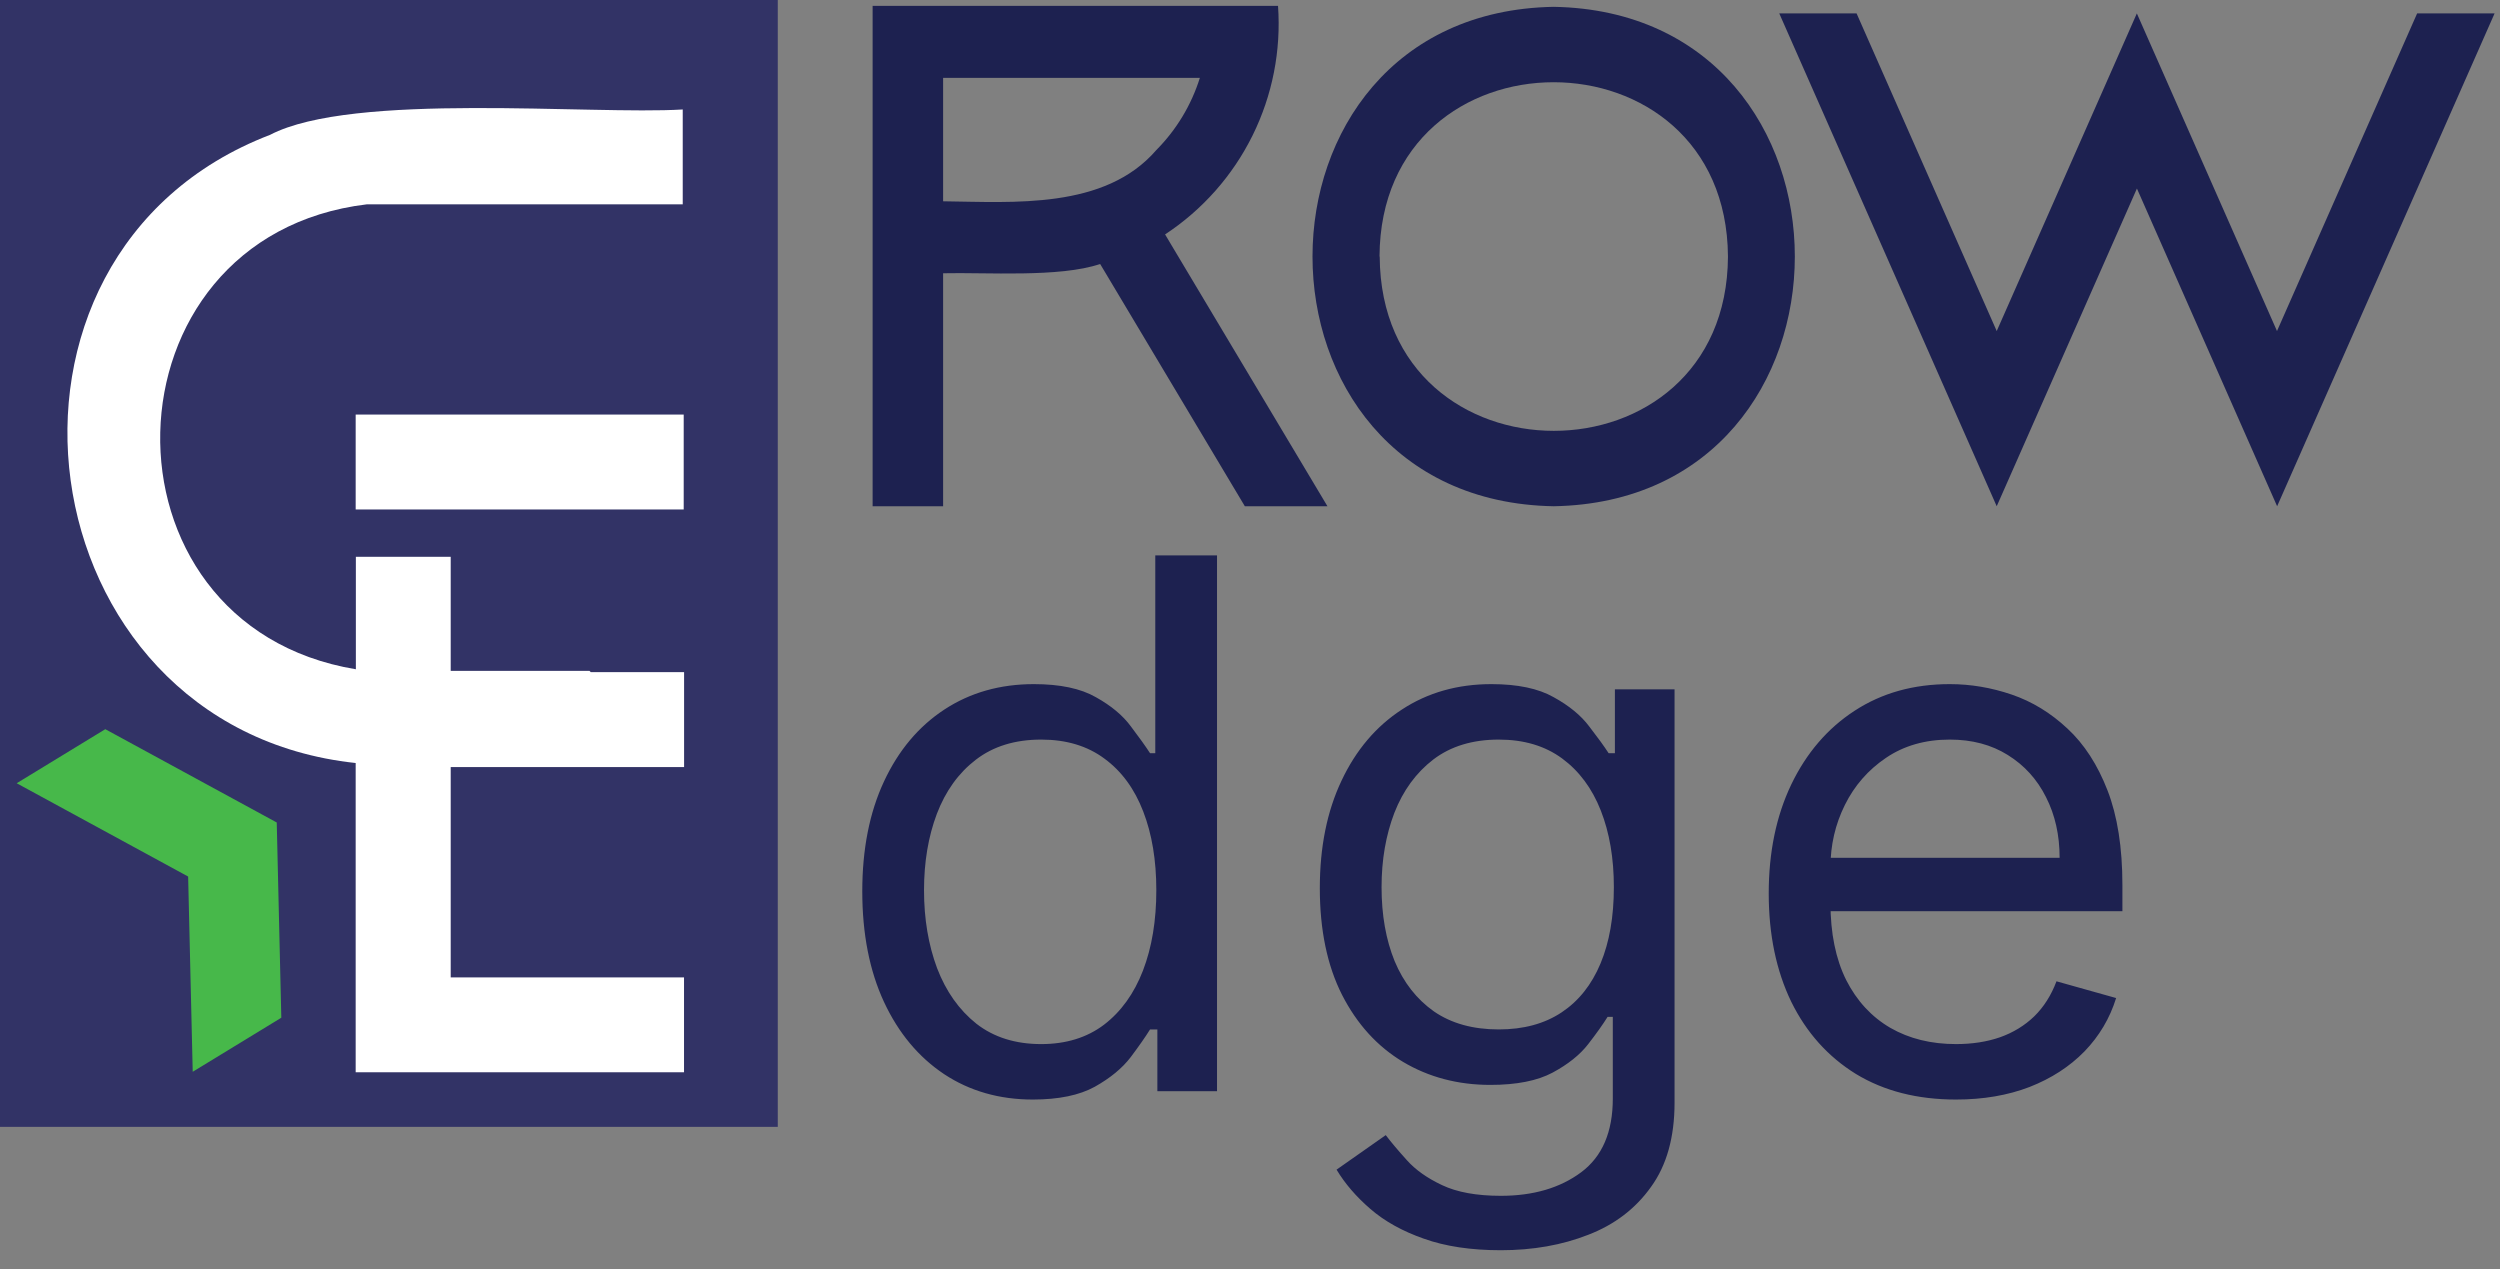 <svg width="388" height="197" viewBox="0 0 388 197" fill="none" xmlns="http://www.w3.org/2000/svg">
<rect x="0" y="0" width="388" height="197" fill="#808080" stroke="none"/>
<path d="M120.71 0H0V174.89H120.71V0Z" fill="#323366"/>
<path d="M106.11 64.34H55.2V79.07H106.11V64.34Z" fill="white"/>
<path d="M106.17 104.32V119.05H69.95V151.69H106.16V166.42H55.2V118.42C3.41 112.88 -6.54 39.51 41.91 20.93C54.77 14.22 91.7 17.86 105.96 16.99V31.71H56.95C15.16 36.71 13.77 97.01 55.23 103.87V86.42H69.95V104.12H91.49L91.69 104.32H106.17Z" fill="white"/>
<path d="M29.91 166.34L29.2 136.04L2.59 121.56L16.34 113.17L42.95 127.65L43.66 157.95L29.91 166.34Z" fill="#47B84A"/>
<path d="M206.02 78.57H193.2L171.34 41.97L170.74 40.97C164.47 43.11 152.97 42.25 146.37 42.41V78.57H135.43V0.91H198.35C198.843 7.847 197.479 14.79 194.398 21.024C191.317 27.258 186.63 32.559 180.82 36.38L182.13 38.58L206.02 78.57ZM179.46 23.29C182.579 20.149 184.897 16.304 186.22 12.08H146.37V31.24C157.28 31.37 171.48 32.54 179.46 23.29Z" fill="#1D2150"/>
<path d="M241.13 1.06C291.04 1.93 291.03 77.71 241.13 78.57C191.22 77.7 191.23 1.92 241.13 1.06ZM214.13 39.82C214.32 75.89 268 75.88 268.18 39.82C267.95 3.74 214.28 3.75 214.1 39.81L214.13 39.82Z" fill="#1D2150"/>
<path d="M387.16 2.08L353.41 78.57L331.65 29.26C327.38 38.93 313.93 69.43 309.89 78.57C306.24 70.3 280.42 11.77 276.14 2.08H288.14L309.89 51.38C314.15 41.71 327.61 11.21 331.64 2.08L353.39 51.38L375.14 2.08H387.16Z" fill="#1D2150"/>
<path d="M160.298 170.649C155.101 170.649 150.513 169.337 146.534 166.711C142.555 164.059 139.443 160.323 137.196 155.505C134.95 150.66 133.826 144.936 133.826 138.332C133.826 131.781 134.95 126.097 137.196 121.28C139.443 116.462 142.569 112.74 146.575 110.114C150.581 107.489 155.209 106.176 160.46 106.176C164.52 106.176 167.728 106.853 170.082 108.206C172.464 109.533 174.278 111.048 175.523 112.753C176.795 114.432 177.783 115.812 178.487 116.895H179.299V86.201H188.88V169.35H179.623V159.768H178.487C177.783 160.905 176.781 162.34 175.482 164.072C174.183 165.777 172.329 167.307 169.92 168.66C167.511 169.986 164.304 170.649 160.298 170.649ZM161.597 162.042C165.44 162.042 168.688 161.041 171.341 159.038C173.993 157.008 176.01 154.206 177.39 150.633C178.771 147.034 179.461 142.879 179.461 138.169C179.461 133.514 178.784 129.44 177.431 125.949C176.078 122.43 174.075 119.696 171.422 117.747C168.77 115.771 165.495 114.784 161.597 114.784C157.537 114.784 154.154 115.826 151.447 117.91C148.767 119.967 146.751 122.768 145.397 126.314C144.071 129.833 143.408 133.784 143.408 138.169C143.408 142.608 144.085 146.641 145.438 150.268C146.818 153.868 148.848 156.737 151.528 158.875C154.235 160.986 157.591 162.042 161.597 162.042ZM232.931 194.035C228.303 194.035 224.324 193.44 220.995 192.249C217.666 191.085 214.891 189.542 212.672 187.62C210.479 185.725 208.734 183.695 207.434 181.53L215.067 176.171C215.933 177.308 217.03 178.607 218.356 180.069C219.682 181.557 221.496 182.843 223.796 183.926C226.124 185.035 229.169 185.59 232.931 185.59C237.966 185.59 242.121 184.372 245.396 181.936C248.671 179.5 250.308 175.684 250.308 170.487V157.82H249.496C248.792 158.956 247.791 160.364 246.492 162.042C245.22 163.693 243.379 165.168 240.97 166.467C238.588 167.74 235.367 168.376 231.307 168.376C226.273 168.376 221.753 167.185 217.747 164.803C213.768 162.421 210.615 158.956 208.287 154.409C205.986 149.862 204.836 144.34 204.836 137.844C204.836 131.457 205.959 125.894 208.206 121.158C210.452 116.394 213.579 112.713 217.584 110.114C221.59 107.489 226.219 106.176 231.47 106.176C235.53 106.176 238.751 106.853 241.133 108.206C243.542 109.533 245.382 111.048 246.654 112.753C247.953 114.432 248.955 115.812 249.659 116.895H250.633V106.988H259.89V171.137C259.89 176.496 258.672 180.853 256.236 184.21C253.827 187.593 250.579 190.07 246.492 191.64C242.432 193.237 237.912 194.035 232.931 194.035ZM232.607 159.768C236.45 159.768 239.698 158.889 242.351 157.129C245.003 155.37 247.02 152.839 248.4 149.537C249.78 146.235 250.471 142.283 250.471 137.682C250.471 133.189 249.794 129.224 248.441 125.786C247.087 122.349 245.084 119.656 242.432 117.707C239.779 115.758 236.504 114.784 232.607 114.784C228.547 114.784 225.163 115.812 222.457 117.869C219.777 119.926 217.76 122.687 216.407 126.152C215.081 129.616 214.418 133.46 214.418 137.682C214.418 142.013 215.094 145.843 216.448 149.172C217.828 152.474 219.858 155.072 222.538 156.967C225.244 158.835 228.601 159.768 232.607 159.768ZM303.576 170.649C297.567 170.649 292.384 169.323 288.026 166.67C283.695 163.991 280.352 160.256 277.998 155.465C275.67 150.647 274.506 145.044 274.506 138.656C274.506 132.269 275.67 126.639 277.998 121.767C280.352 116.868 283.627 113.051 287.823 110.317C292.045 107.557 296.971 106.176 302.601 106.176C305.849 106.176 309.057 106.718 312.223 107.8C315.39 108.883 318.273 110.642 320.871 113.078C323.47 115.487 325.54 118.681 327.083 122.66C328.626 126.639 329.397 131.538 329.397 137.357V141.417H281.327V133.135H319.653C319.653 129.616 318.95 126.476 317.542 123.716C316.162 120.955 314.186 118.776 311.614 117.179C309.07 115.582 306.066 114.784 302.601 114.784C298.785 114.784 295.483 115.731 292.695 117.626C289.934 119.493 287.809 121.929 286.321 124.934C284.832 127.938 284.088 131.159 284.088 134.596V140.118C284.088 144.828 284.9 148.82 286.524 152.095C288.175 155.343 290.462 157.82 293.385 159.525C296.308 161.203 299.705 162.042 303.576 162.042C306.093 162.042 308.366 161.69 310.396 160.986C312.454 160.256 314.226 159.173 315.715 157.738C317.204 156.277 318.354 154.463 319.166 152.298L328.423 154.896C327.448 158.036 325.811 160.797 323.51 163.179C321.21 165.534 318.368 167.374 314.984 168.7C311.601 170 307.798 170.649 303.576 170.649Z" fill="#1D2150"/>
</svg>
